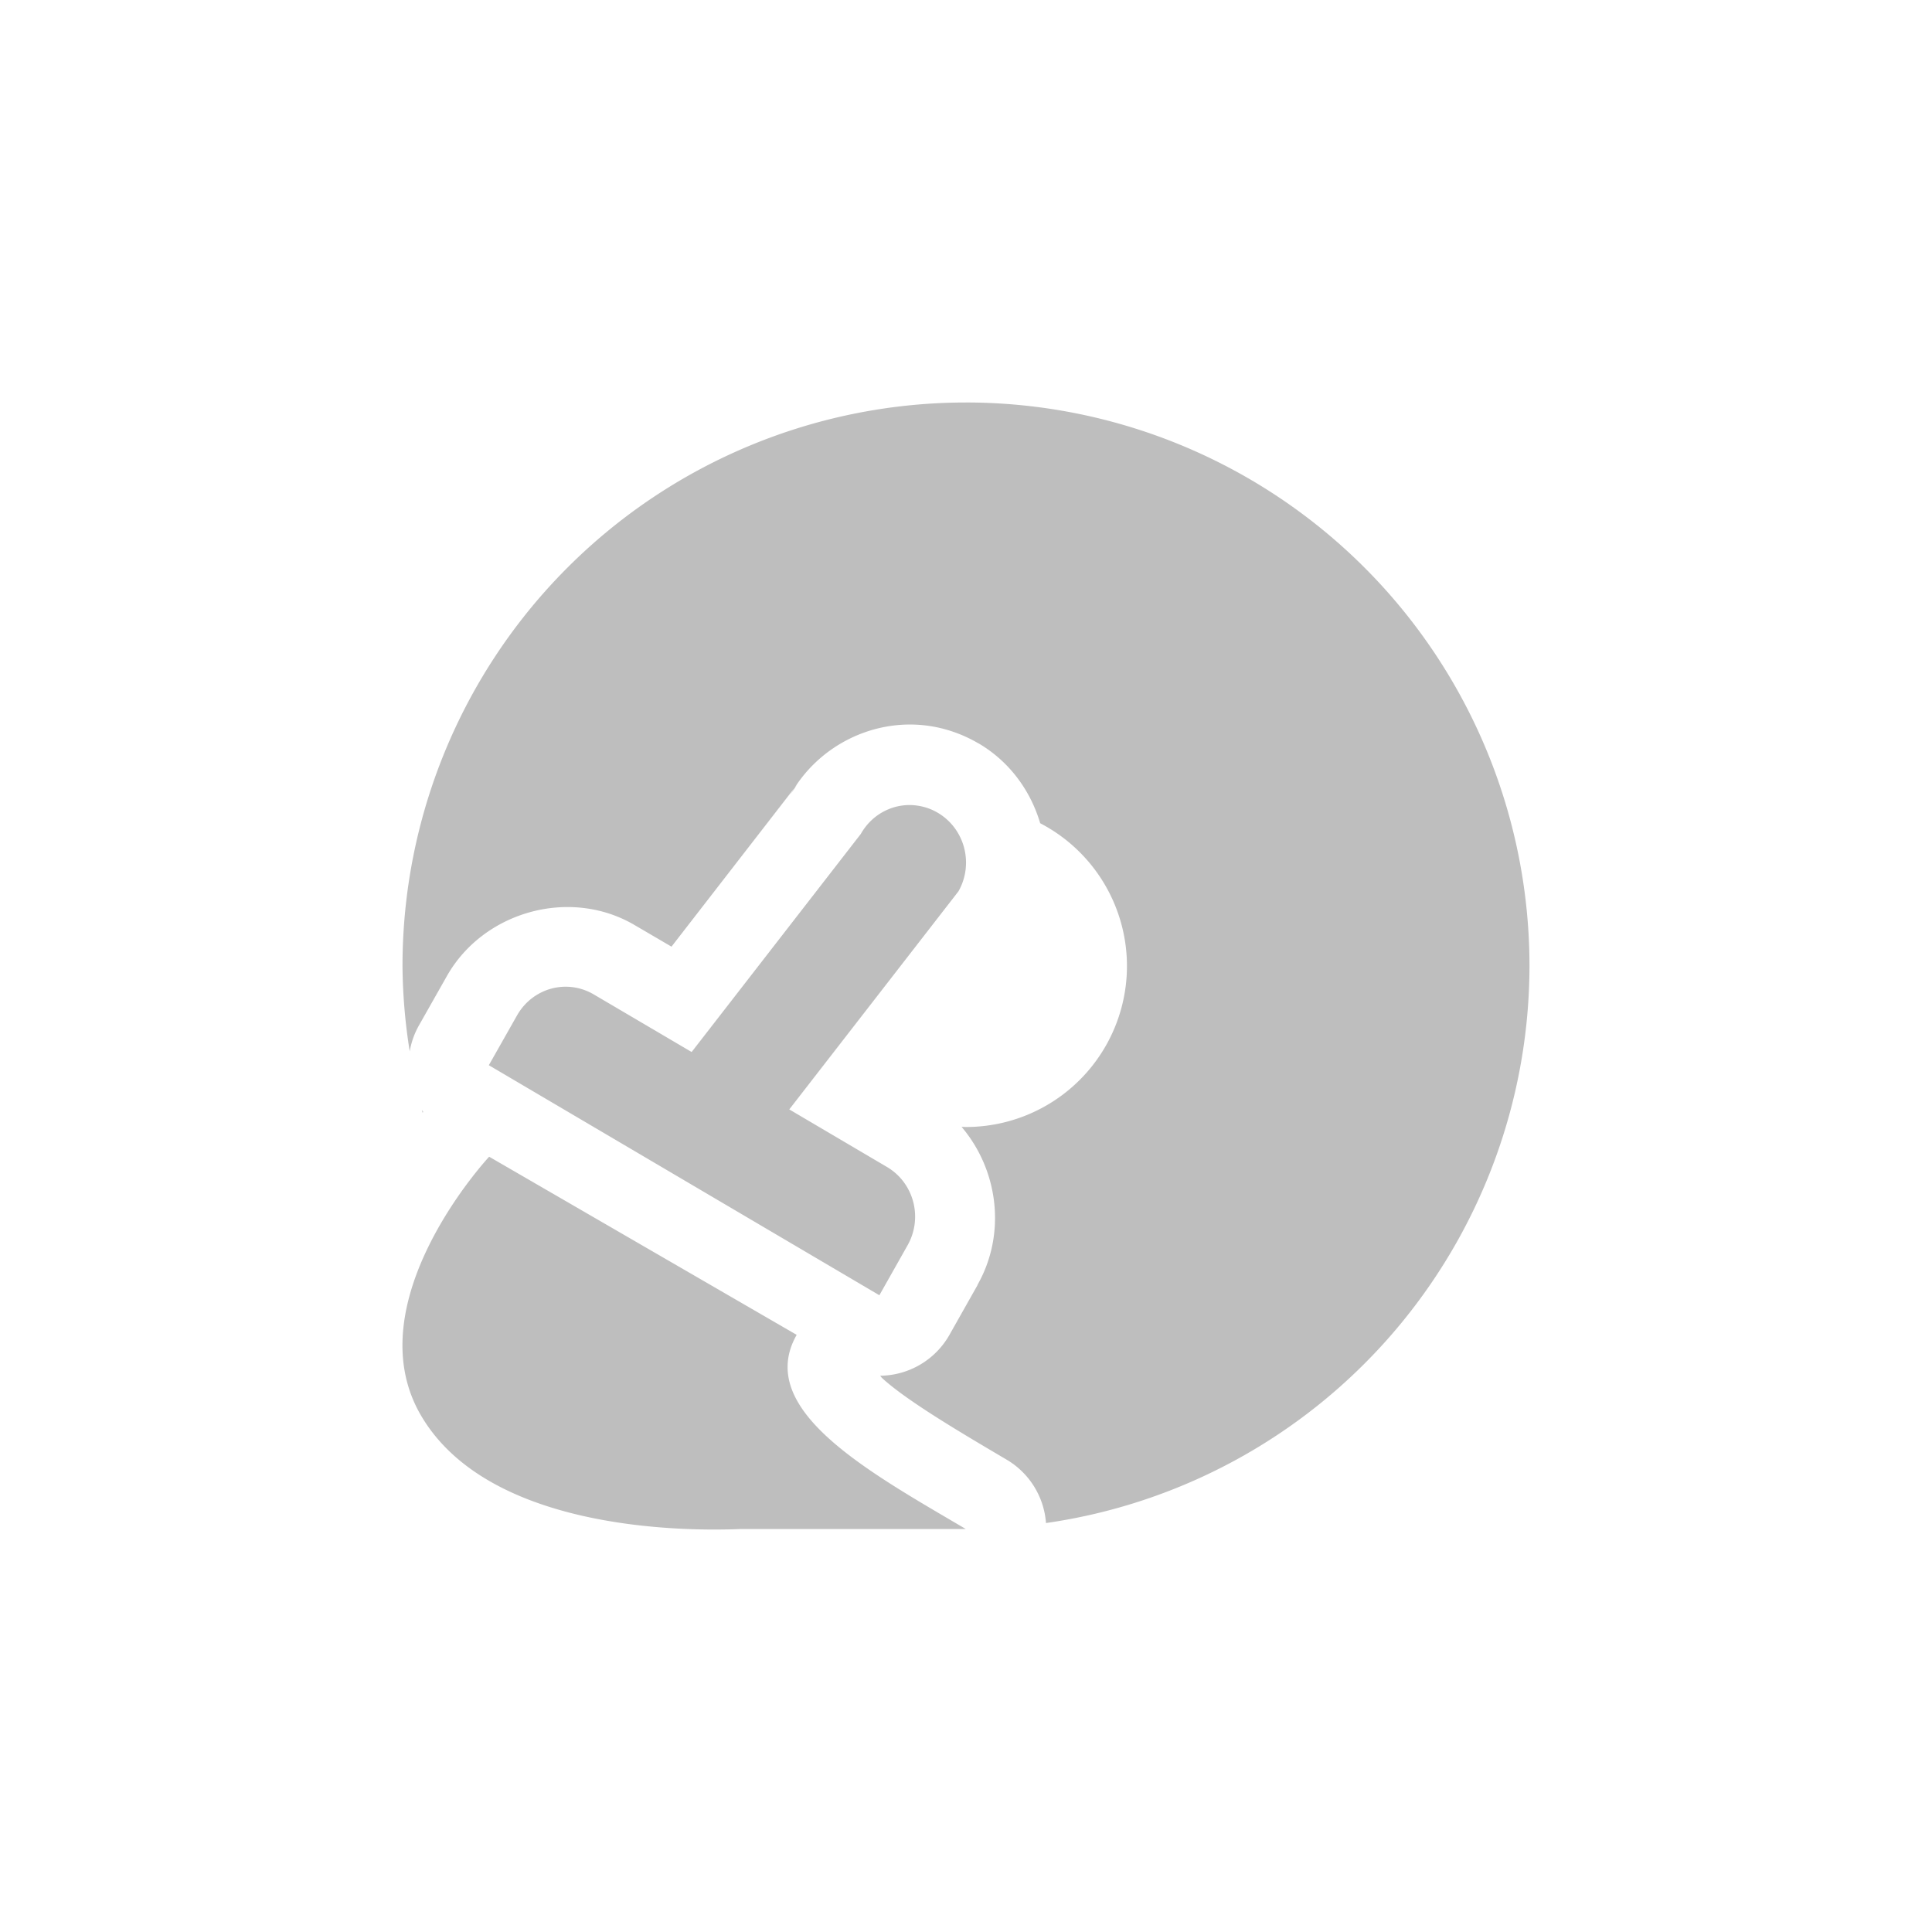 <svg width="96" height="96" version="1.1" xmlns="http://www.w3.org/2000/svg">
<path d="m 48,20 a 28,28 0 0 0 -28,28 28,28 0 0 0 0.359,4.242 4,4 0 0 1 0.453,-1.281 l 1.398,-2.469 c 1.82,-3.206 6.121,-4.411 9.328,-2.523 l 1.828,1.07 6.242,-8.055 -0.32,0.484 c 1.359,-2.408 4.076,-3.757 6.758,-3.414 0.868,0.11 1.756,0.404 2.57,0.883 a 4,4 0 0 0 0.008,0 c 1.546,0.909 2.585,2.356 3.062,3.969 a 8,8 0 0 1 4.312,7.094 8,8 0 0 1 -8,8 8,8 0 0 1 -0.219,-0.008 c 1.825,2.146 2.238,5.304 0.789,7.859 h 0.008 l -1.398,2.477 a 4,4 0 0 1 -3.445,2.031 c 0.08,0.083 0.03,0.055 0.133,0.148 1.205,1.091 3.687,2.57 6.156,4.024 a 4,4 0 0 1 1.953,3.148 28,28 0 0 0 24.024,-27.68 28,28 0 0 0 -28,-28 z m -2.461,20.024 c -1.084,-0.138 -2.186,0.387 -2.766,1.414 l -8.406,10.836 -4.859,-2.859 C 28.164,48.623 26.464,49.091 25.688,50.461 l -1.398,2.469 19.406,11.43 1.398,-2.477 c 0.776,-1.369 0.319,-3.107 -1.023,-3.898 l -4.852,-2.859 8.406,-10.836 c 0.776,-1.37 0.314,-3.115 -1.031,-3.906 -0.336,-0.198 -0.693,-0.313 -1.055,-0.359 z m -24.578,15.133 a 28,28 0 0 0 0.039,0.133 c 0.005,-0.005 0.027,-0.034 0.031,-0.039 A 4,4 0 0 1 20.961,55.156 Z m 3.344,2.32 c 0,0 -6.686,7.173 -3.398,12.836 3.287,5.66 12.78,5.79 15.875,5.664 H 47.992 C 43.14,73.121 37.485,70.038 39.586,66.328 l -15.281,-8.852 z" id="path2" fill="#bebebe" stroke-width="4"/>
</svg>